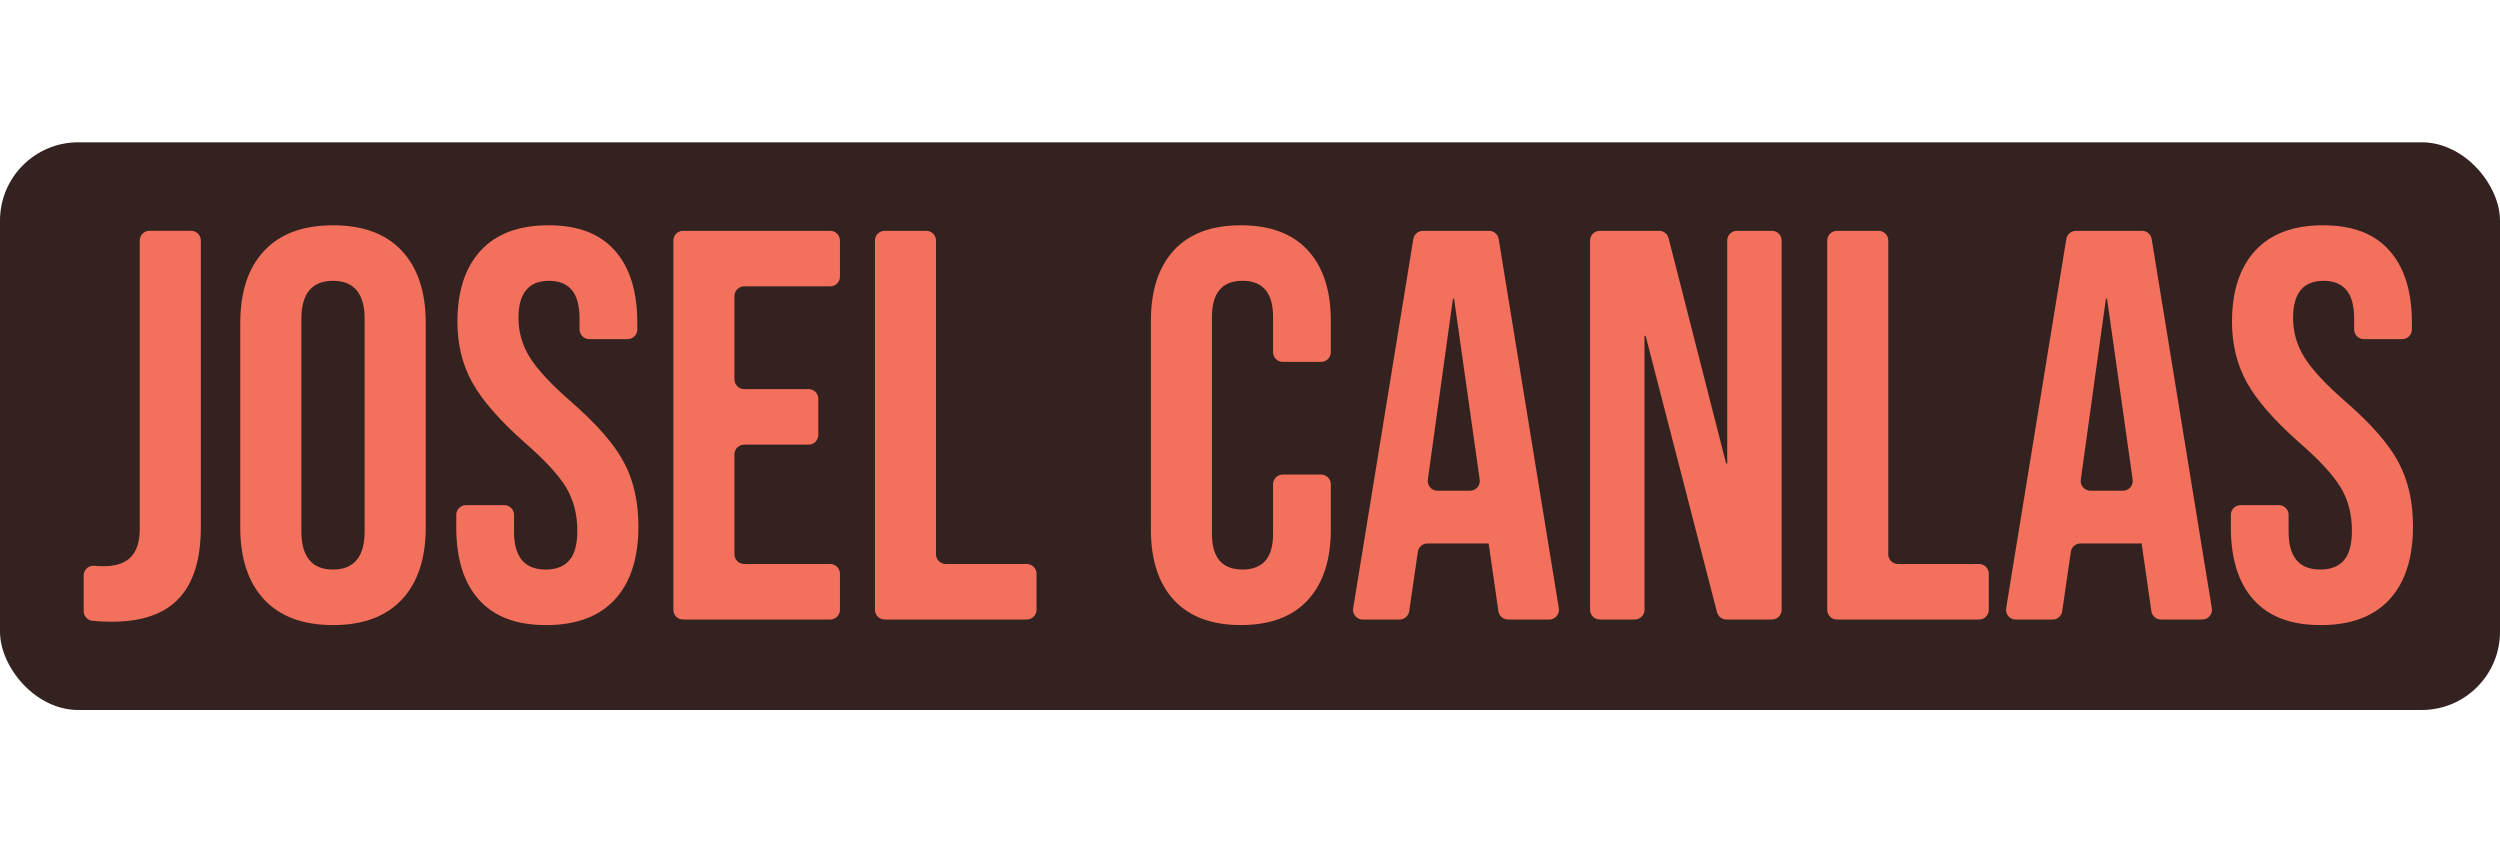 <?xml version="1.0" encoding="UTF-8"?><svg id="_3" xmlns="http://www.w3.org/2000/svg" viewBox="0 0 968 330"><defs><style>.cls-1{fill:#332220;}.cls-2{fill:#f3715c;}</style></defs><rect class="cls-1" x="0" y="55.1" width="968" height="219.81" rx="30.31" ry="30.31"/><path class="cls-2" d="M32.4,236.63v-13.82c0-2.21,1.89-3.95,4.09-3.74,1.16.11,2.37.17,3.64.17,4.73,0,8.24-1.18,10.54-3.55,2.29-2.37,3.44-5.98,3.44-10.86v-111.7c0-2.08,1.68-3.76,3.76-3.76h16.13c2.08,0,3.76,1.68,3.76,3.76v111.05c0,12.33-2.83,21.5-8.49,27.52-5.66,6.02-14.3,9.03-25.91,9.03-2.83,0-5.37-.12-7.64-.37-1.9-.21-3.32-1.83-3.32-3.74Z"/><path class="cls-2" d="M102.28,232.14c-6.16-6.59-9.25-15.91-9.25-27.95v-79.12c0-12.04,3.08-21.36,9.25-27.95,6.16-6.59,15.05-9.89,26.66-9.89s20.5,3.3,26.66,9.89c6.16,6.59,9.25,15.91,9.25,27.95v79.12c0,12.04-3.08,21.36-9.25,27.95-6.17,6.59-15.05,9.89-26.66,9.89s-20.5-3.3-26.66-9.89ZM141.19,205.69v-82.13c0-9.89-4.08-14.83-12.25-14.83s-12.25,4.94-12.25,14.83v82.13c0,9.89,4.08,14.83,12.25,14.83s12.25-4.95,12.25-14.83Z"/><path class="cls-2" d="M185.48,232.25c-5.88-6.52-8.81-15.87-8.81-28.06v-4.84c0-2.08,1.68-3.76,3.76-3.76h14.84c2.08,0,3.76,1.68,3.76,3.76v6.56c0,9.75,4.08,14.62,12.25,14.62,4.01,0,7.06-1.18,9.14-3.55,2.08-2.37,3.12-6.2,3.12-11.5,0-6.3-1.43-11.86-4.3-16.66-2.87-4.8-8.17-10.57-15.91-17.31-9.75-8.6-16.55-16.37-20.42-23.33-3.87-6.95-5.8-14.8-5.8-23.54,0-11.9,3.01-21.1,9.03-27.63,6.02-6.52,14.76-9.78,26.23-9.78s19.89,3.26,25.69,9.78c5.81,6.52,8.71,15.88,8.71,28.06v2.48c0,2.08-1.68,3.76-3.76,3.76h-14.84c-2.08,0-3.76-1.68-3.76-3.76v-3.98c0-5.16-1-8.92-3.01-11.29-2.01-2.36-4.95-3.55-8.82-3.55-7.88,0-11.83,4.8-11.83,14.4,0,5.45,1.47,10.54,4.41,15.27,2.94,4.73,8.28,10.46,16.02,17.2,9.89,8.6,16.7,16.41,20.42,23.44,3.73,7.02,5.59,15.26,5.59,24.72,0,12.33-3.05,21.79-9.14,28.38-6.09,6.59-14.94,9.89-26.55,9.89s-20.14-3.26-26.01-9.78Z"/><path class="cls-2" d="M264.49,89.38h56.98c2.08,0,3.76,1.68,3.76,3.76v13.98c0,2.08-1.68,3.76-3.76,3.76h-33.33c-2.08,0-3.76,1.68-3.76,3.76v32.26c0,2.08,1.68,3.76,3.76,3.76h24.95c2.08,0,3.76,1.68,3.76,3.76v13.98c0,2.08-1.68,3.76-3.76,3.76h-24.95c-2.08,0-3.76,1.68-3.76,3.76v38.7c0,2.08,1.68,3.76,3.76,3.76h33.33c2.08,0,3.76,1.68,3.76,3.76v13.98c0,2.08-1.68,3.76-3.76,3.76h-56.98c-2.08,0-3.76-1.68-3.76-3.76V93.14c0-2.08,1.68-3.76,3.76-3.76Z"/><path class="cls-2" d="M342.53,89.38h16.13c2.08,0,3.76,1.68,3.76,3.76v121.48c0,2.08,1.68,3.76,3.76,3.76h31.4c2.08,0,3.76,1.68,3.76,3.76v13.98c0,2.08-1.68,3.76-3.76,3.76h-55.04c-2.08,0-3.76-1.68-3.76-3.76V93.14c0-2.08,1.68-3.76,3.76-3.76Z"/><path class="cls-2" d="M454.55,232.35c-5.95-6.45-8.92-15.55-8.92-27.3v-80.84c0-11.75,2.97-20.85,8.92-27.31,5.95-6.45,14.58-9.67,25.91-9.67s19.96,3.23,25.91,9.67c5.95,6.45,8.92,15.55,8.92,27.31v12.15c0,2.08-1.68,3.76-3.76,3.76h-14.84c-2.08,0-3.76-1.68-3.76-3.76v-13.66c0-9.32-3.94-13.98-11.83-13.98s-11.83,4.66-11.83,13.98v84.06c0,9.17,3.94,13.76,11.83,13.76s11.83-4.59,11.83-13.76v-19.25c0-2.08,1.68-3.76,3.76-3.76h14.84c2.08,0,3.76,1.68,3.76,3.76v17.53c0,11.75-2.98,20.86-8.92,27.3-5.95,6.45-14.59,9.68-25.91,9.68s-19.96-3.23-25.91-9.68Z"/><path class="cls-2" d="M550.94,89.38h25.64c1.84,0,3.41,1.34,3.71,3.16l23.29,142.98c.37,2.29-1.39,4.36-3.71,4.36h-15.97c-1.87,0-3.46-1.37-3.72-3.22l-3.84-26.66v.43h-23.62c-1.87,0-3.45,1.37-3.72,3.22l-3.36,23.02c-.27,1.85-1.85,3.22-3.72,3.22h-14.26c-2.32,0-4.08-2.08-3.71-4.36l23.29-142.98c.3-1.82,1.87-3.16,3.71-3.16ZM569.22,190c2.29,0,4.04-2.02,3.72-4.29l-9.93-70.1h-.43l-9.73,70.11c-.31,2.26,1.44,4.28,3.72,4.28h12.64Z"/><path class="cls-2" d="M619.44,89.38h22.99c1.72,0,3.22,1.16,3.64,2.83l22.28,87.26h.43v-86.33c0-2.08,1.68-3.76,3.76-3.76h13.55c2.08,0,3.76,1.68,3.76,3.76v142.98c0,2.08-1.68,3.76-3.76,3.76h-17.62c-1.71,0-3.21-1.16-3.64-2.82l-27.65-107.05h-.43v106.11c0,2.08-1.68,3.76-3.76,3.76h-13.55c-2.08,0-3.76-1.68-3.76-3.76V93.14c0-2.08,1.68-3.76,3.76-3.76Z"/><path class="cls-2" d="M711.25,89.38h16.13c2.08,0,3.76,1.68,3.76,3.76v121.48c0,2.08,1.68,3.76,3.76,3.76h31.4c2.08,0,3.76,1.68,3.76,3.76v13.98c0,2.08-1.68,3.76-3.76,3.76h-55.04c-2.08,0-3.76-1.68-3.76-3.76V93.14c0-2.08,1.68-3.76,3.76-3.76Z"/><path class="cls-2" d="M803.78,89.38h25.64c1.84,0,3.41,1.34,3.71,3.16l23.29,142.98c.37,2.29-1.39,4.36-3.71,4.36h-15.97c-1.87,0-3.46-1.37-3.72-3.22l-3.84-26.66v.43h-23.62c-1.87,0-3.45,1.37-3.72,3.22l-3.36,23.02c-.27,1.85-1.85,3.22-3.72,3.22h-14.26c-2.32,0-4.08-2.08-3.71-4.36l23.29-142.98c.3-1.82,1.87-3.16,3.71-3.16ZM822.05,190c2.29,0,4.04-2.02,3.72-4.29l-9.93-70.1h-.43l-9.73,70.11c-.31,2.26,1.44,4.28,3.72,4.28h12.64Z"/><path class="cls-2" d="M872.6,232.25c-5.88-6.52-8.81-15.87-8.81-28.06v-4.84c0-2.08,1.68-3.76,3.76-3.76h14.84c2.08,0,3.76,1.68,3.76,3.76v6.56c0,9.75,4.08,14.62,12.25,14.62,4.01,0,7.06-1.18,9.14-3.55,2.08-2.37,3.12-6.2,3.12-11.5,0-6.3-1.43-11.86-4.3-16.66-2.87-4.8-8.17-10.57-15.91-17.31-9.75-8.6-16.55-16.37-20.42-23.33-3.87-6.95-5.8-14.8-5.8-23.54,0-11.9,3.01-21.1,9.03-27.63,6.02-6.52,14.76-9.78,26.23-9.78s19.89,3.26,25.69,9.78c5.81,6.52,8.71,15.88,8.71,28.06v2.48c0,2.08-1.68,3.76-3.76,3.76h-14.84c-2.08,0-3.76-1.68-3.76-3.76v-3.98c0-5.16-1-8.92-3.01-11.29-2.01-2.36-4.95-3.55-8.82-3.55-7.88,0-11.83,4.8-11.83,14.4,0,5.45,1.47,10.54,4.41,15.27,2.94,4.73,8.28,10.46,16.02,17.2,9.89,8.6,16.7,16.41,20.42,23.44,3.73,7.02,5.59,15.26,5.59,24.72,0,12.33-3.05,21.79-9.14,28.38-6.09,6.59-14.94,9.89-26.55,9.89s-20.14-3.26-26.01-9.78Z"/></svg>